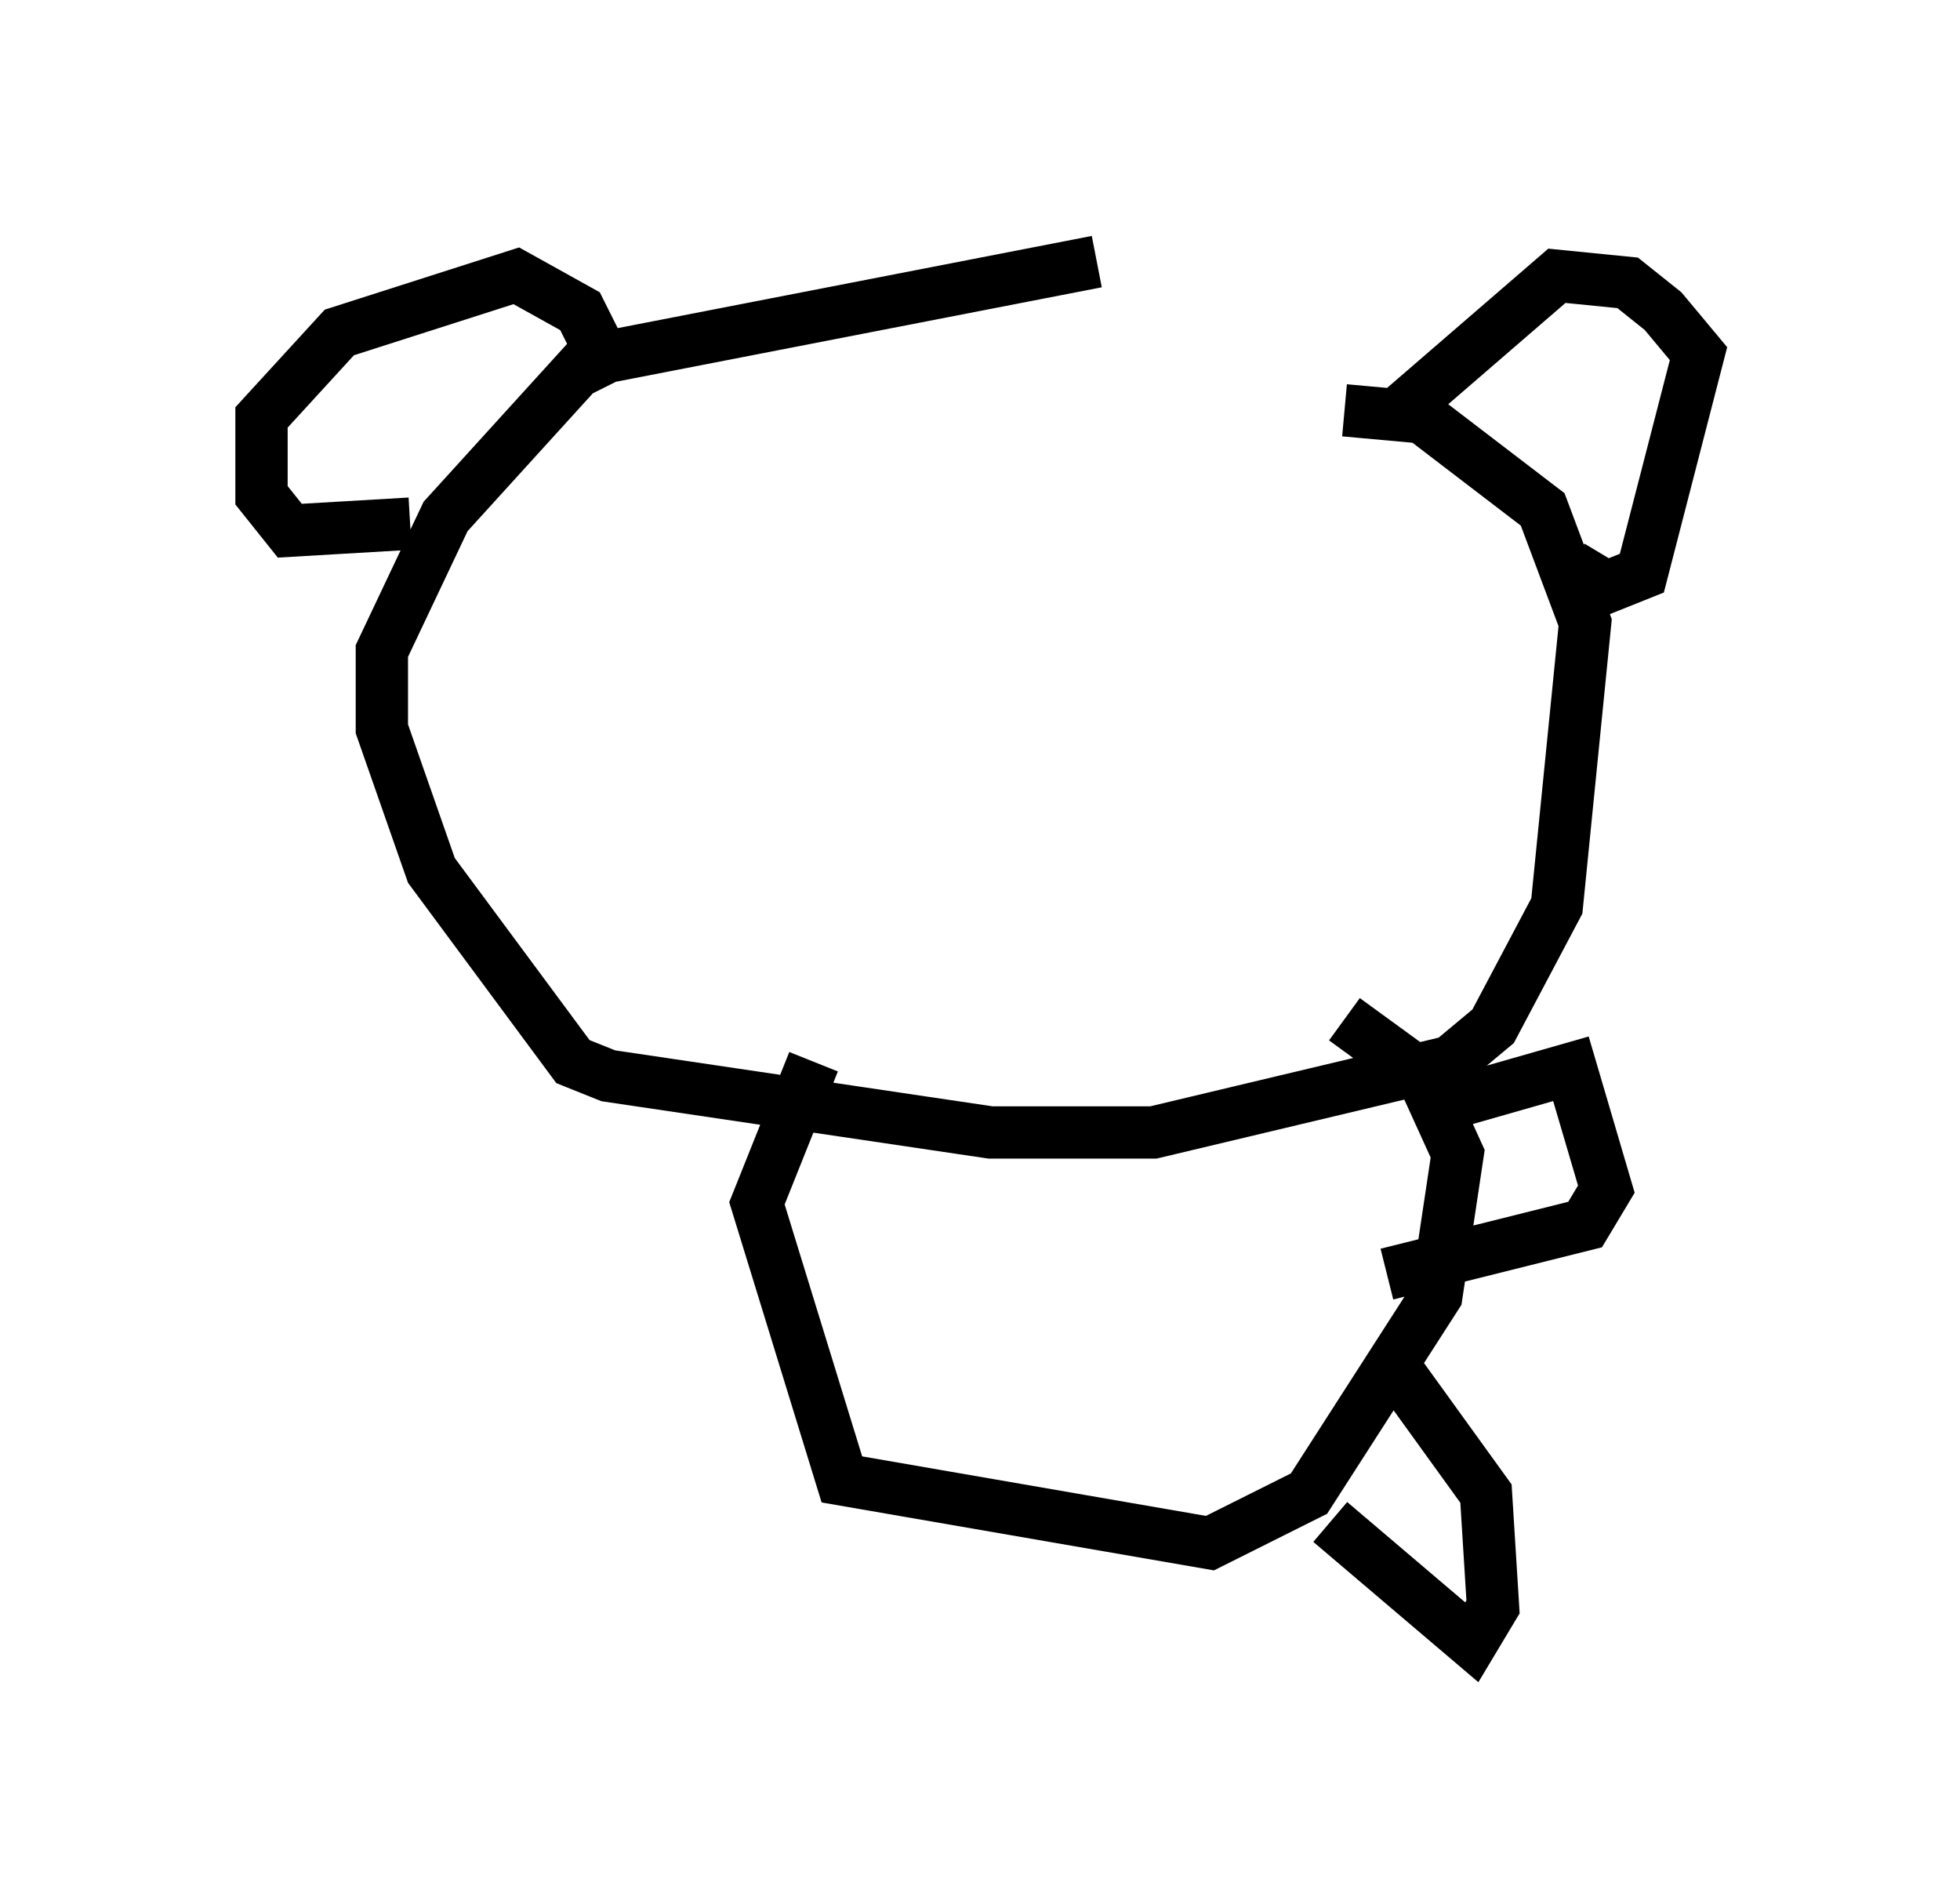 <?xml version="1.0" encoding="utf-8" ?>
<svg baseProfile="full" height="36.387" version="1.1" width="37.469" xmlns="http://www.w3.org/2000/svg" xmlns:ev="http://www.w3.org/2001/xml-events" xmlns:xlink="http://www.w3.org/1999/xlink"><defs /><rect fill="white" height="36.387" width="37.469" x="0" y="0" /><path d="M26.38, 7.571 m-5.413, -2.571 l-9.743, 1.894 -2.706, 2.977 l-1.218, 2.571 0.0, 1.488 l0.947, 2.706 2.706, 3.654 l0.677, 0.271 7.307, 1.083 l3.112, 0.0 5.683, -1.353 l0.812, -0.677 1.218, -2.3 l0.541, -5.413 -0.812, -2.165 l-2.3, -1.759 -1.488, -0.135 m1.083, 0.0 l2.977, -2.571 1.353, 0.135 l0.677, 0.541 0.677, 0.812 l-1.083, 4.195 -0.677, 0.271 l-0.677, -0.406 m-18.268, -3.518 l-0.677, -1.353 -1.218, -0.677 l-3.383, 1.083 -1.488, 1.624 l0.0, 1.488 0.541, 0.677 l2.3, -0.135 m7.713, 10.284 l-1.083, 2.706 1.624, 5.277 l7.036, 1.218 1.894, -0.947 l2.436, -3.789 0.406, -2.706 l-0.677, -1.488 -1.488, -1.083 m1.488, 1.759 l2.842, -0.812 0.677, 2.3 l-0.406, 0.677 -3.789, 0.947 m0.135, 1.759 l1.759, 2.436 0.135, 2.165 l-0.406, 0.677 -2.706, -2.3 " fill="none" stroke="black" stroke-width="1" /></svg>